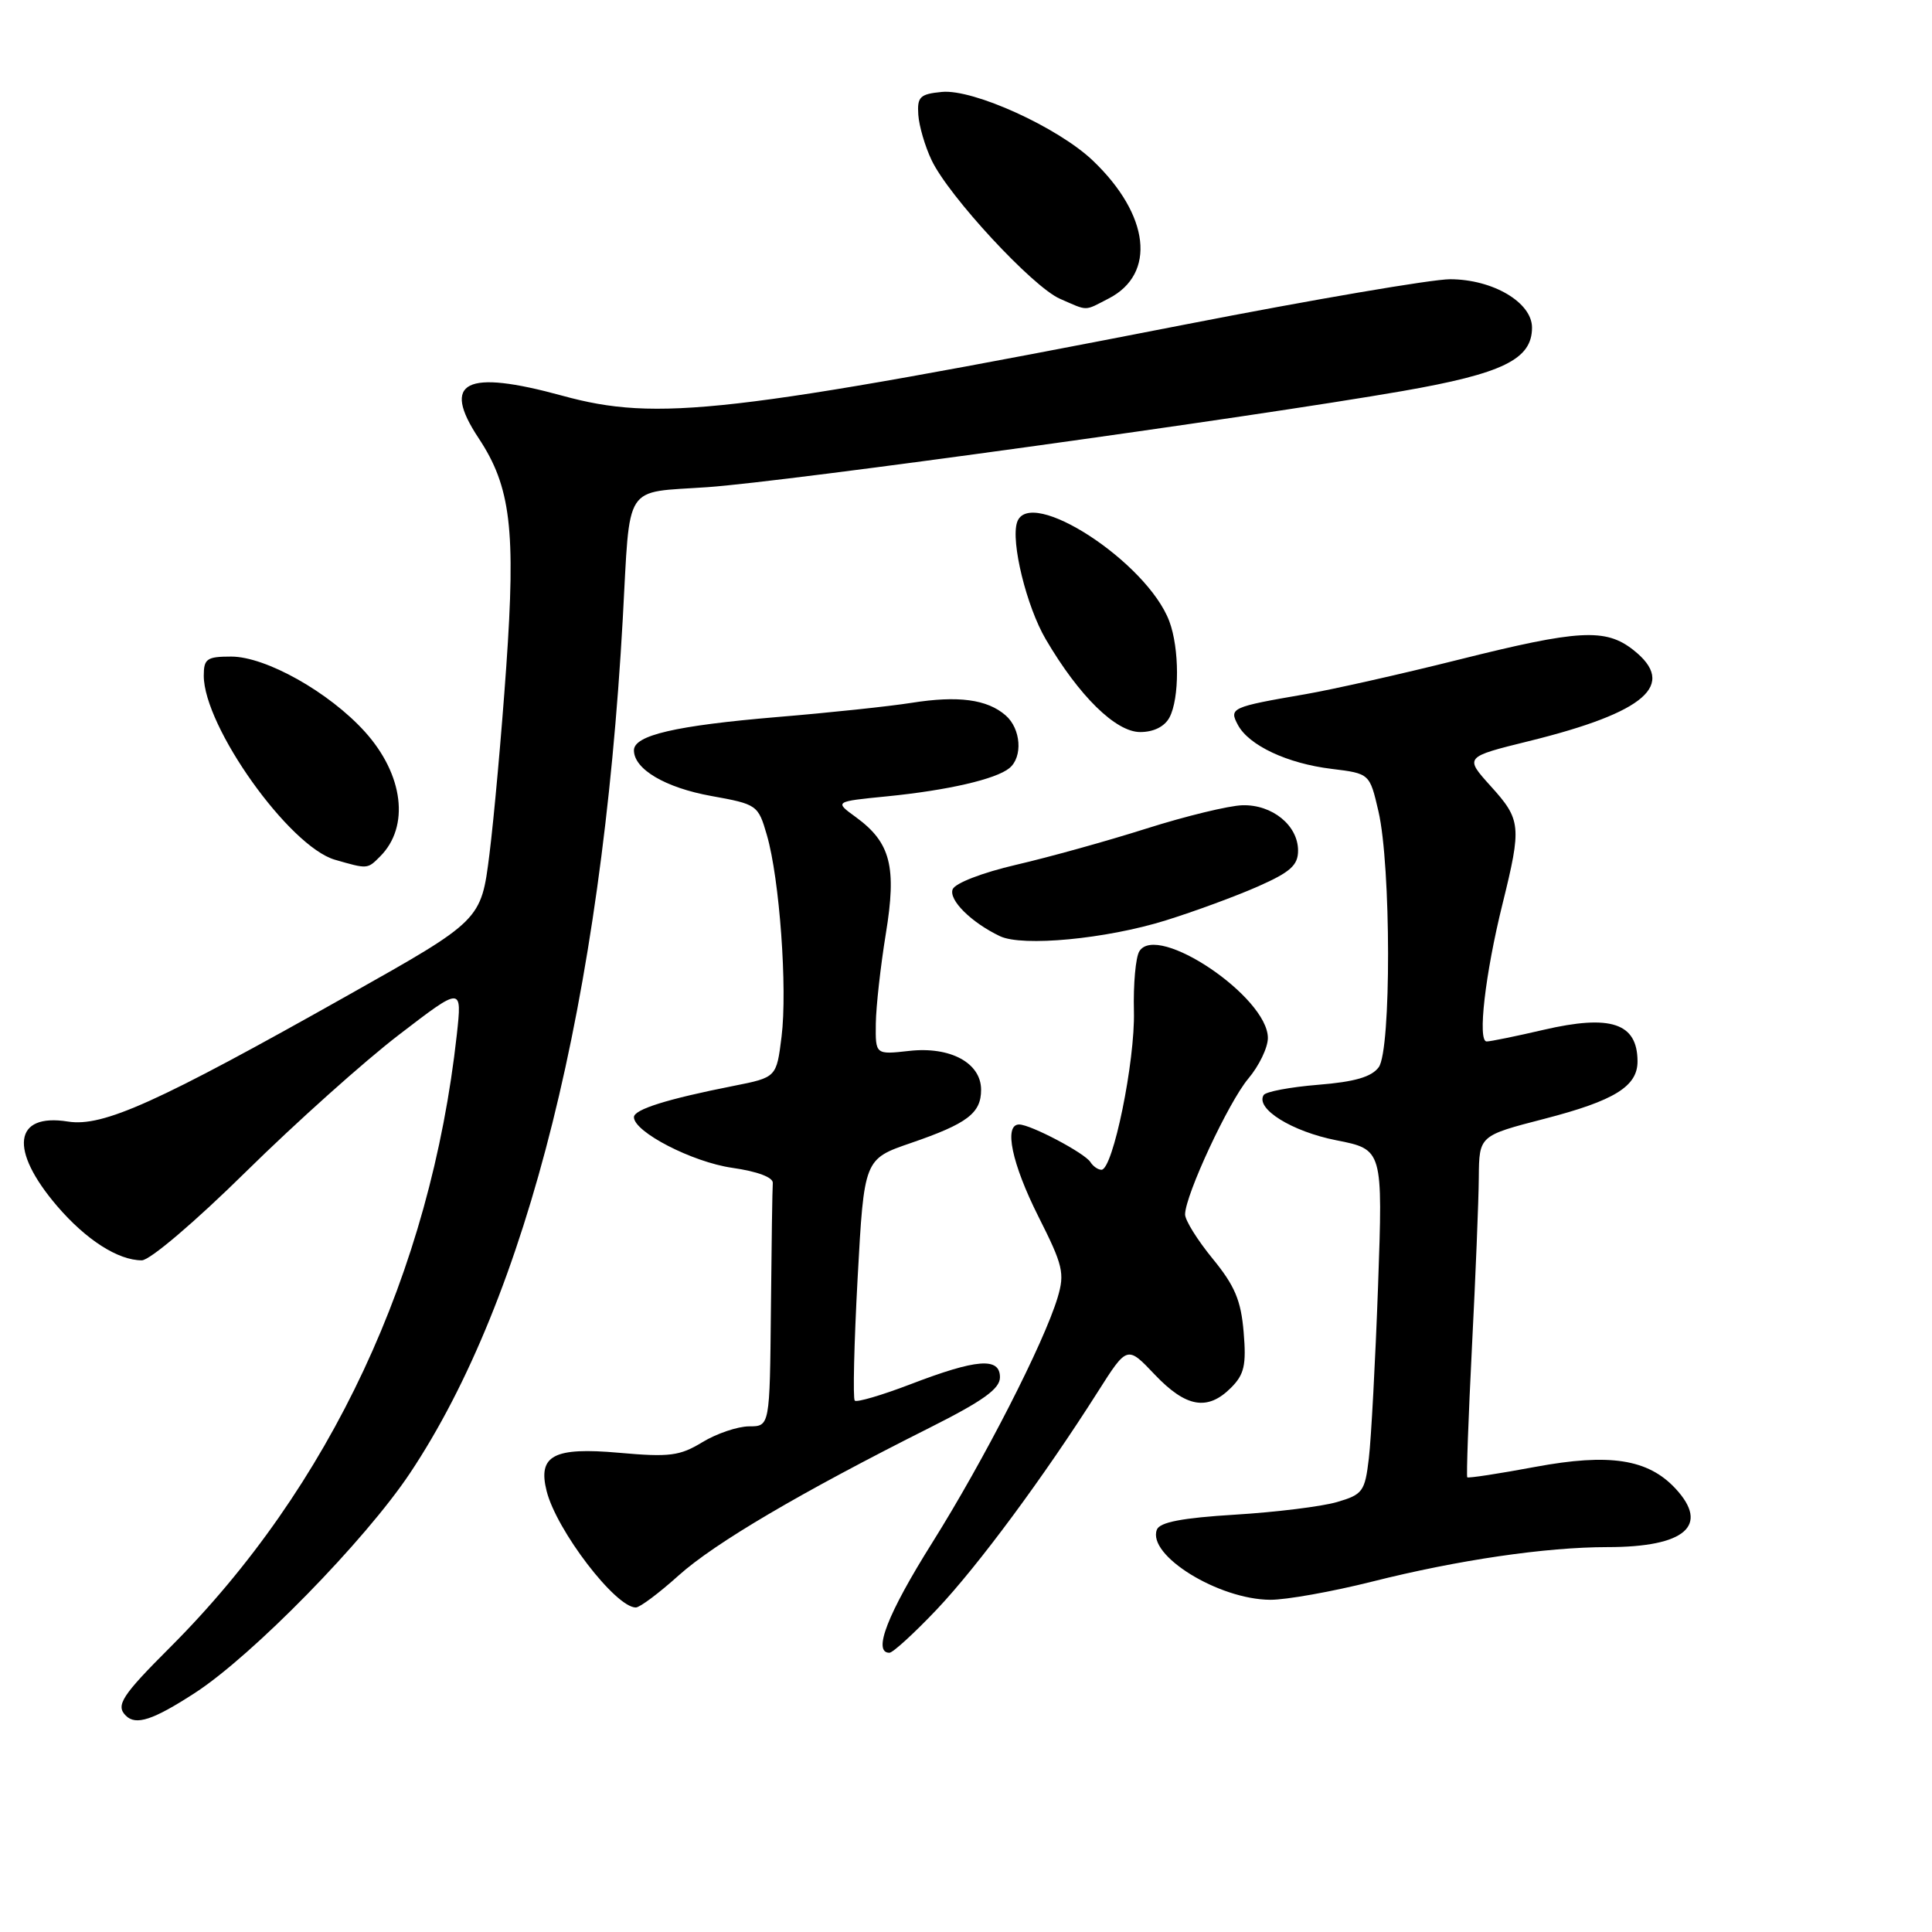 <?xml version="1.0" encoding="UTF-8" standalone="no"?>
<!DOCTYPE svg PUBLIC "-//W3C//DTD SVG 1.1//EN" "http://www.w3.org/Graphics/SVG/1.1/DTD/svg11.dtd" >
<svg xmlns="http://www.w3.org/2000/svg" xmlns:xlink="http://www.w3.org/1999/xlink" version="1.1" viewBox="0 0 256 256">
 <g >
 <path fill="currentColor"
d=" M 25.83 224.32 C 33.44 219.38 48.38 204.12 54.32 195.21 C 69.90 171.85 79.71 132.46 82.52 82.00 C 83.53 63.73 82.49 65.34 93.77 64.55 C 104.26 63.82 165.68 55.32 185.82 51.82 C 199.14 49.50 203.00 47.61 203.00 43.41 C 203.00 40.07 197.81 37.01 192.14 37.00 C 189.74 37.00 173.99 39.69 157.14 42.98 C 96.39 54.83 87.12 55.89 74.50 52.43 C 61.65 48.91 58.44 50.54 63.42 58.06 C 67.68 64.49 68.36 70.14 67.08 88.37 C 66.46 97.24 65.45 108.43 64.85 113.22 C 63.75 121.95 63.75 121.95 46.12 131.87 C 20.84 146.11 13.64 149.36 8.99 148.61 C 1.81 147.47 1.19 152.35 7.56 159.80 C 11.40 164.28 15.64 167.00 18.79 167.00 C 19.86 167.00 25.85 161.90 32.60 155.25 C 39.16 148.79 48.28 140.62 52.88 137.10 C 61.23 130.69 61.23 130.69 60.53 137.10 C 57.05 168.63 43.75 197.07 22.56 218.26 C 16.15 224.66 15.30 225.97 16.67 227.33 C 18.00 228.67 20.28 227.92 25.83 224.32 Z  M 124.14 213.25 C 129.60 207.47 138.29 195.73 145.48 184.40 C 149.36 178.29 149.36 178.29 153.02 182.15 C 157.16 186.50 160.01 186.99 163.11 183.89 C 164.87 182.13 165.16 180.89 164.79 176.52 C 164.44 172.32 163.63 170.38 160.68 166.78 C 158.66 164.31 157.01 161.67 157.03 160.90 C 157.08 158.29 162.79 146.04 165.40 142.93 C 166.83 141.24 168.00 138.81 168.00 137.54 C 168.00 132.11 153.33 122.22 150.97 126.05 C 150.48 126.83 150.16 130.40 150.25 133.99 C 150.42 140.61 147.47 155.00 145.95 155.00 C 145.49 155.00 144.84 154.54 144.49 153.99 C 143.76 152.80 136.56 149.00 135.04 149.00 C 132.98 149.00 134.07 154.19 137.60 161.21 C 140.86 167.67 141.10 168.71 140.14 171.93 C 138.33 177.96 130.40 193.46 123.53 204.41 C 117.59 213.87 115.60 219.00 117.85 219.00 C 118.31 219.00 121.14 216.41 124.14 213.25 Z  M 89.93 208.75 C 94.70 204.47 106.02 197.80 123.19 189.18 C 130.27 185.62 132.50 184.02 132.50 182.50 C 132.50 179.81 129.42 180.05 120.62 183.43 C 116.83 184.88 113.52 185.85 113.26 185.59 C 113.00 185.33 113.17 178.02 113.64 169.35 C 114.50 153.58 114.50 153.58 120.71 151.45 C 128.19 148.88 130.00 147.50 130.00 144.40 C 130.00 140.84 125.92 138.64 120.48 139.25 C 116.00 139.75 116.00 139.75 116.05 135.63 C 116.08 133.36 116.68 128.02 117.37 123.77 C 118.84 114.84 118.02 111.64 113.40 108.27 C 110.56 106.21 110.56 106.21 117.53 105.52 C 125.58 104.72 131.96 103.25 133.75 101.78 C 135.55 100.30 135.29 96.56 133.25 94.79 C 130.81 92.66 126.95 92.15 120.78 93.13 C 117.88 93.59 109.88 94.44 103.00 95.01 C 89.50 96.15 84.00 97.43 84.00 99.42 C 84.00 101.92 88.15 104.37 94.24 105.47 C 100.33 106.57 100.46 106.66 101.62 110.67 C 103.30 116.46 104.35 131.01 103.56 137.37 C 102.89 142.76 102.89 142.76 97.19 143.89 C 88.38 145.63 84.00 147.01 84.00 148.03 C 84.00 149.99 91.73 153.98 97.01 154.74 C 100.38 155.22 102.46 156.01 102.40 156.76 C 102.34 157.44 102.23 164.97 102.15 173.50 C 102.00 189.00 102.00 189.00 99.25 189.00 C 97.74 189.01 94.96 189.95 93.08 191.09 C 90.08 192.92 88.72 193.10 82.02 192.50 C 73.36 191.73 71.24 192.85 72.43 197.57 C 73.74 202.78 81.56 213.00 84.25 213.00 C 84.78 213.00 87.33 211.09 89.93 208.75 Z  M 181.82 209.57 C 193.22 206.70 204.84 205.00 213.01 205.00 C 223.29 205.00 226.58 202.15 222.00 197.23 C 218.36 193.33 213.28 192.54 203.43 194.37 C 198.61 195.27 194.56 195.89 194.42 195.75 C 194.29 195.61 194.57 187.85 195.04 178.50 C 195.52 169.15 195.93 159.02 195.95 155.99 C 196.00 150.48 196.00 150.48 204.67 148.24 C 213.94 145.84 217.01 143.94 216.98 140.60 C 216.95 135.56 213.43 134.39 204.52 136.46 C 200.87 137.31 197.48 138.00 196.99 138.00 C 195.76 138.00 196.79 129.05 199.09 119.78 C 201.64 109.46 201.56 108.62 197.52 104.16 C 194.05 100.31 194.05 100.31 202.60 98.20 C 218.08 94.38 222.27 90.72 216.42 86.12 C 212.74 83.22 209.20 83.42 193.20 87.43 C 185.66 89.32 176.57 91.36 173.00 91.98 C 163.13 93.68 162.83 93.82 164.03 96.06 C 165.49 98.78 170.58 101.17 176.45 101.88 C 181.49 102.50 181.49 102.50 182.65 107.50 C 184.33 114.73 184.36 139.13 182.69 141.41 C 181.74 142.70 179.52 143.35 174.66 143.74 C 170.97 144.04 167.72 144.65 167.44 145.10 C 166.32 146.91 171.18 149.93 177.06 151.09 C 183.24 152.31 183.24 152.31 182.60 170.40 C 182.24 180.36 181.69 190.63 181.38 193.23 C 180.86 197.64 180.57 198.03 177.16 199.03 C 175.15 199.62 169.07 200.37 163.66 200.70 C 156.62 201.13 153.67 201.70 153.29 202.69 C 151.99 206.09 161.45 211.94 168.32 211.98 C 170.42 211.99 176.49 210.91 181.82 209.57 Z  M 154.46 121.96 C 158.28 120.77 163.80 118.74 166.71 117.45 C 170.98 115.56 172.00 114.65 172.00 112.71 C 172.00 109.37 168.58 106.59 164.63 106.70 C 162.83 106.75 157.11 108.14 151.93 109.78 C 146.74 111.43 138.96 113.59 134.64 114.59 C 130.16 115.63 126.54 117.03 126.23 117.84 C 125.69 119.25 128.70 122.24 132.50 124.05 C 135.48 125.47 146.57 124.42 154.46 121.96 Z  M 50.36 113.49 C 54.32 109.54 53.48 102.64 48.34 96.95 C 43.60 91.71 35.22 87.00 30.63 87.00 C 27.41 87.00 27.00 87.29 27.00 89.53 C 27.00 96.28 38.32 112.16 44.38 113.92 C 48.72 115.17 48.68 115.18 50.36 113.49 Z  M 154.96 95.07 C 156.30 92.56 156.29 85.91 154.94 82.32 C 151.99 74.47 136.39 64.34 134.77 69.20 C 133.91 71.76 136.02 80.37 138.57 84.71 C 142.97 92.22 147.84 97.00 151.08 97.00 C 152.87 97.00 154.31 96.28 154.96 95.07 Z  M 146.93 39.54 C 153.23 36.28 152.34 28.49 144.84 21.31 C 140.24 16.90 128.99 11.78 124.81 12.18 C 121.90 12.46 121.52 12.83 121.68 15.21 C 121.78 16.69 122.57 19.40 123.44 21.22 C 125.69 25.98 136.85 38.03 140.45 39.59 C 144.25 41.25 143.61 41.25 146.93 39.54 Z "/>
</g>
</svg>